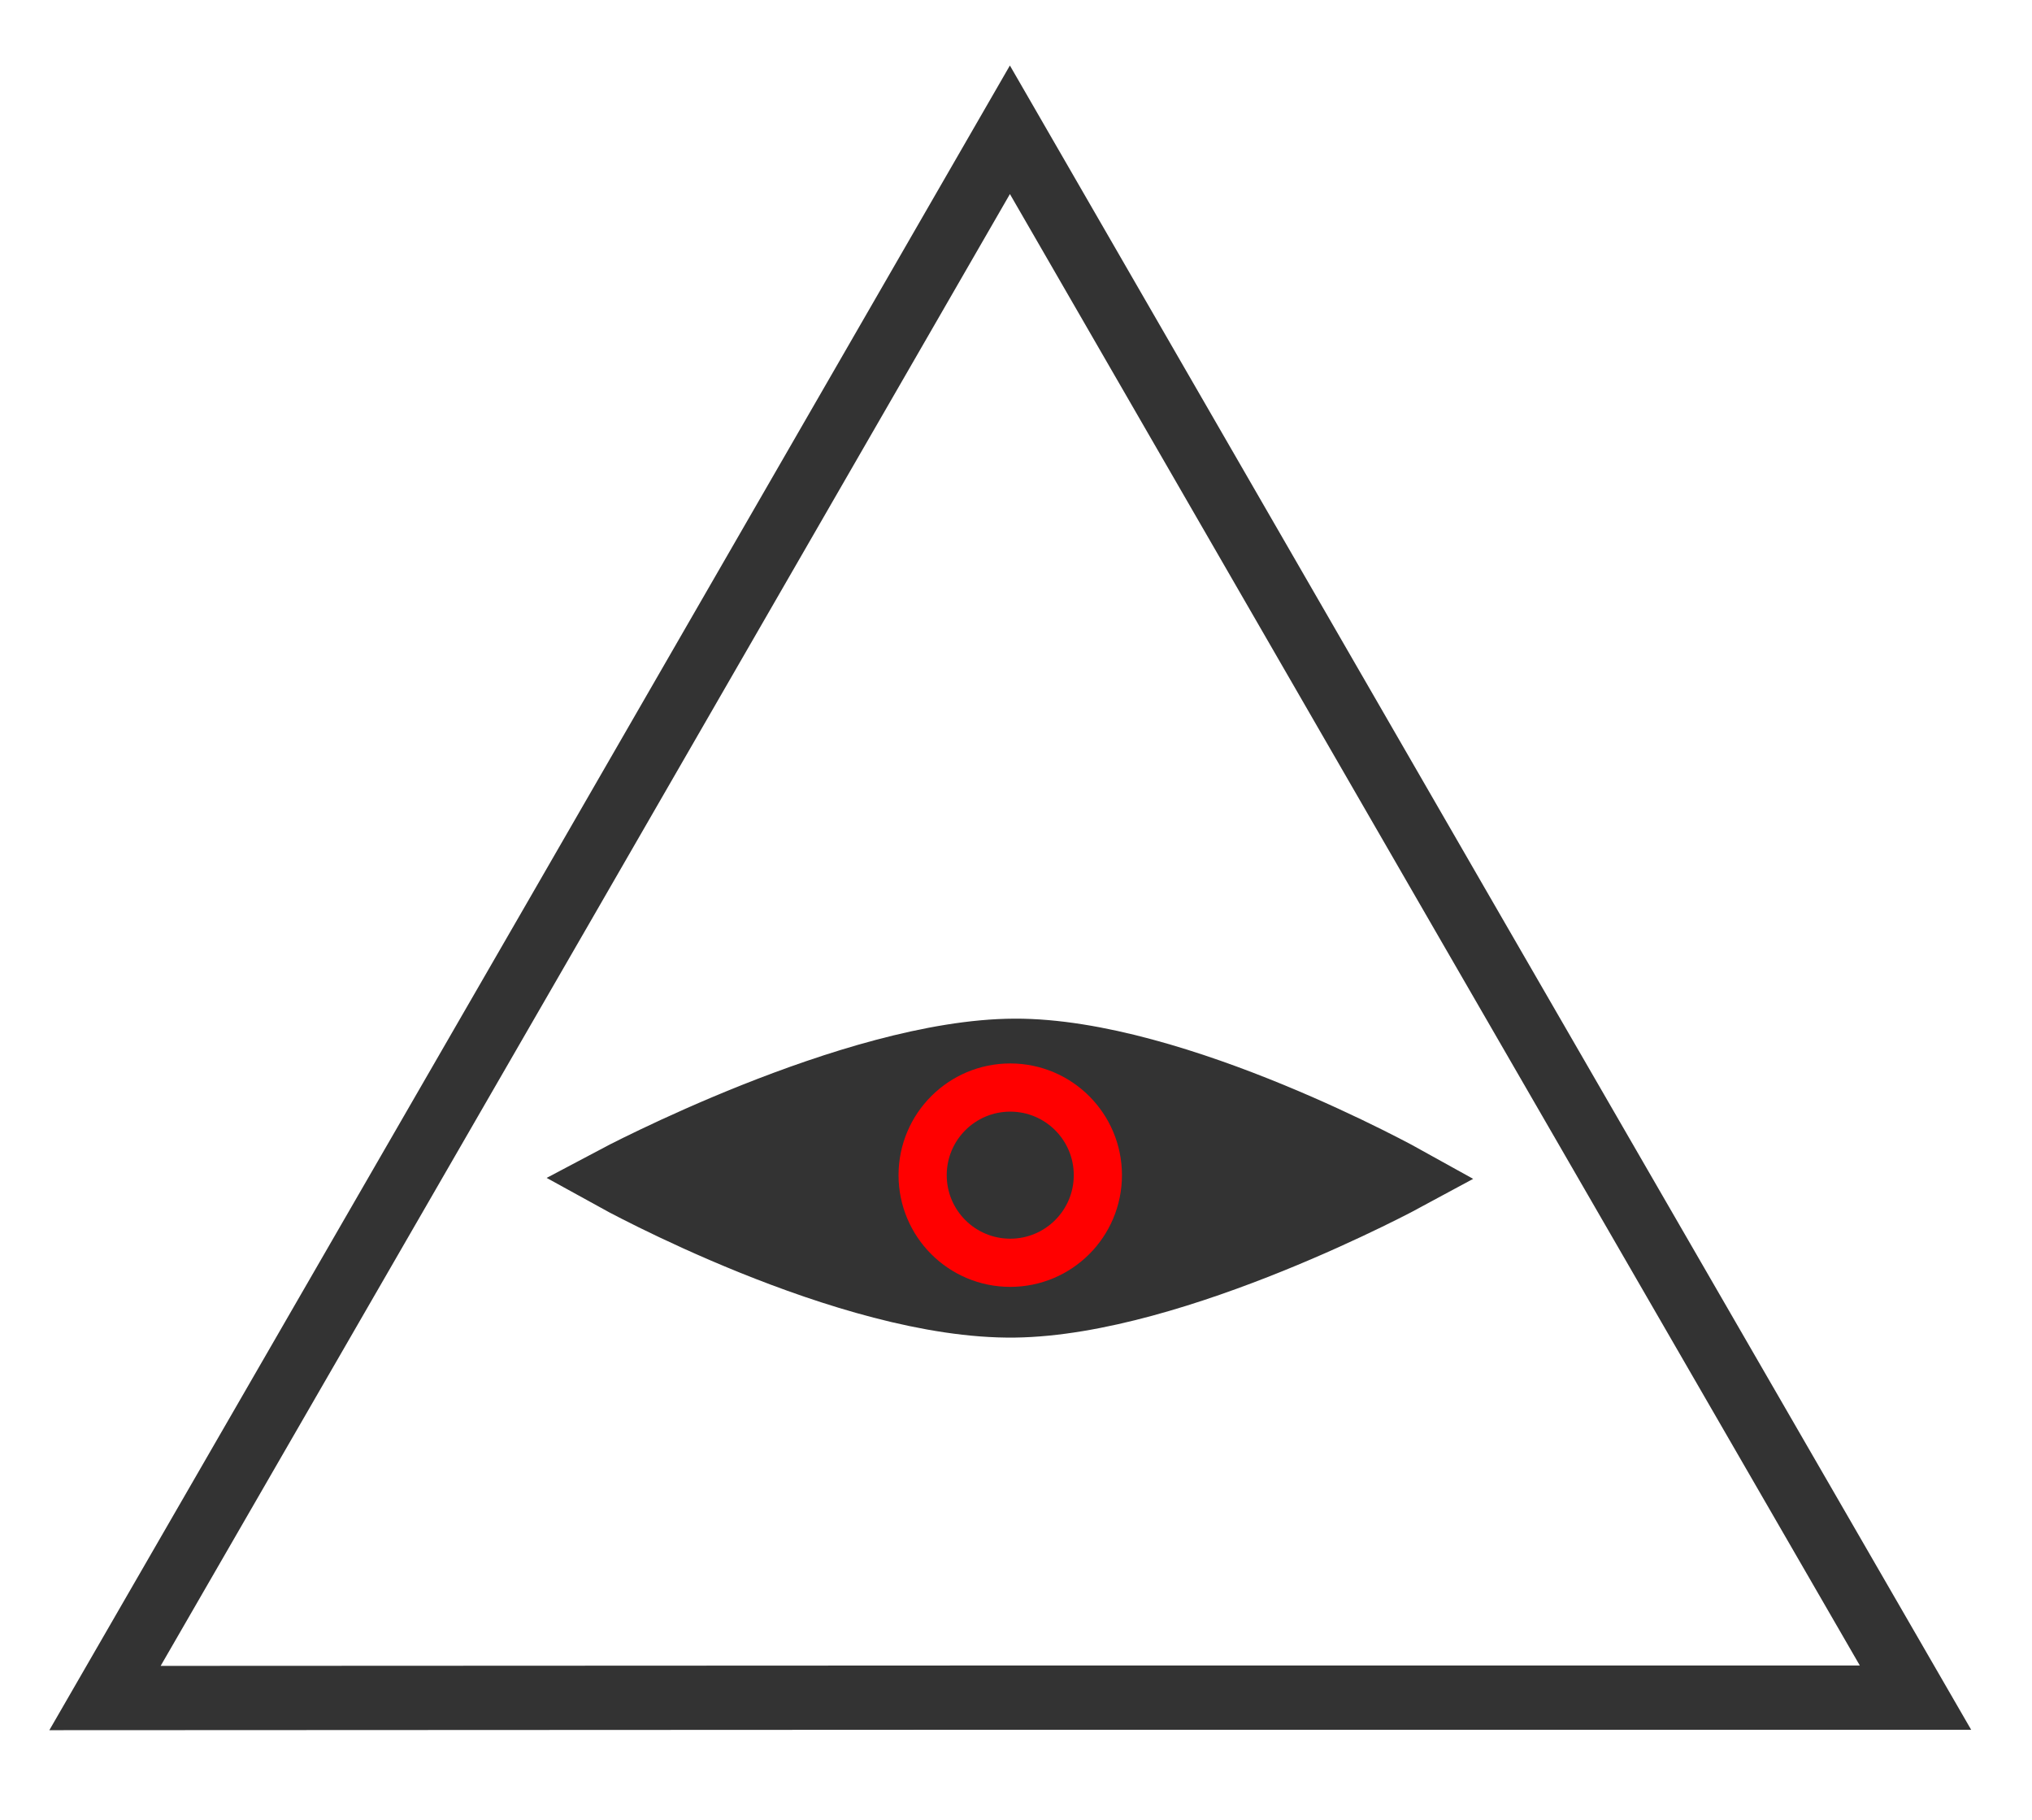 <?xml version="1.0" encoding="UTF-8" standalone="no"?>
<!-- Created with Inkscape (http://www.inkscape.org/) -->

<svg
   xmlns:dc="http://purl.org/dc/elements/1.1/"
   xmlns:cc="http://creativecommons.org/ns#"
   xmlns:rdf="http://www.w3.org/1999/02/22-rdf-syntax-ns#"
   xmlns:svg="http://www.w3.org/2000/svg"
   xmlns="http://www.w3.org/2000/svg"
   xmlns:sodipodi="http://sodipodi.sourceforge.net/DTD/sodipodi-0.dtd"
   xmlns:inkscape="http://www.inkscape.org/namespaces/inkscape"
   width="632.547"
   height="566.473"
   id="svg2"
   version="1.1"
   inkscape:version="0.48.4 r9939"
   sodipodi:docname="tavlogobw.svg">
  <defs
     id="defs4">
    <linearGradient
       id="linearGradient3755">
      <stop
         style="stop-color:#393535;stop-opacity:1;"
         offset="0"
         id="stop3757" />
      <stop
         id="stop3765"
         offset="0.48"
         style="stop-color:#393535;stop-opacity:0" />
      <stop
         style="stop-color:#393535;stop-opacity:0;"
         offset="1"
         id="stop3759" />
    </linearGradient>
  </defs>
  <sodipodi:namedview
     id="base"
     pagecolor="#ffffff"
     bordercolor="#666666"
     borderopacity="1.0"
     inkscape:pageopacity="0.0"
     inkscape:pageshadow="2"
     inkscape:zoom="0.86267027"
     inkscape:cx="227.44153"
     inkscape:cy="217.50037"
     inkscape:document-units="px"
     inkscape:current-layer="layer1"
     showgrid="false"
     inkscape:snap-global="true"
     inkscape:snap-smooth-nodes="true"
     fit-margin-top="0"
     fit-margin-left="0"
     fit-margin-right="0"
     fit-margin-bottom="0"
     inkscape:window-width="1366"
     inkscape:window-height="705"
     inkscape:window-x="-8"
     inkscape:window-y="-8"
     inkscape:window-maximized="1" />
  <g
     inkscape:label="Layer 1"
     inkscape:groupmode="layer"
     id="layer1"
     transform="translate(-57.566,-95.636)">
    <rect
       style="color:#000000;fill:none;fill-opacity:1;stroke:none;stroke-width:14.213;marker:none;visibility:visible;display:inline;overflow:visible;enable-background:accumulate"
       id="rect3782"
       width="632.547"
       height="566.473"
       x="57.566"
       y="95.636" />
    <path
       sodipodi:type="star"
       style="color:#000000;fill:#13333f;fill-opacity:0;fill-rule:nonzero;stroke:#333333;stroke-width:20;stroke-miterlimit:4;stroke-opacity:1;stroke-dasharray:none;marker:none;visibility:visible;display:inline;overflow:visible;enable-background:accumulate"
       id="path2985"
       sodipodi:sides="3"
       sodipodi:cx="193.9493"
       sodipodi:cy="163.42793"
       sodipodi:r1="325.39142"
       sodipodi:r2="162.63222"
       sodipodi:arg1="0.52338174"
       sodipodi:arg2="1.5705793"
       inkscape:flatsided="false"
       inkscape:rounded="0"
       inkscape:randomized="0"
       d="M 475.782,326.062 193.985,326.06 -87.813,326.185 53.088,82.142 193.879,-161.963 334.775,82.081 z"
       inkscape:transform-center-x="-1.1626658"
       inkscape:transform-center-y="-80.307127"
       transform="translate(178.063,297.995)" />
    <path
       style="fill:#333333;fill-opacity:1;stroke:#333333;stroke-width:20;stroke-linecap:butt;stroke-linejoin:miter;stroke-miterlimit:4;stroke-opacity:1;stroke-dasharray:none"
       d="m 373.388,422.711 c -50.227,0.193 -124.67,39.746 -124.67,39.746 0,0 72.728,40.208 124.67,39.527 50.207,-0.658 121.988,-39.527 121.988,-39.527 0,0 -71.761,-39.939 -121.988,-39.746 z"
       id="path3771"
       inkscape:connector-curvature="0"
       sodipodi:nodetypes="zcscz" />
    <path
       sodipodi:type="arc"
       style="color:#000000;fill:none;stroke:#ff0000;stroke-width:15;stroke-linecap:butt;stroke-linejoin:miter;stroke-miterlimit:4;stroke-opacity:1;stroke-dasharray:none;stroke-dashoffset:0;marker:none;visibility:visible;display:inline;overflow:visible;enable-background:accumulate"
       id="path3769"
       sodipodi:cx="368.70569"
       sodipodi:cy="422.02701"
       sodipodi:rx="27.274118"
       sodipodi:ry="27.274118"
       d="m 395.98,422.027 c 0,15.063 -12.211,27.274 -27.274,27.274 -15.063,0 -27.274,-12.211 -27.274,-27.274 0,-15.063 12.211,-27.274 27.274,-27.274 15.063,0 27.274,12.211 27.274,27.274 z"
       transform="translate(3.342,39.4)" />
  </g>
  <g
     inkscape:groupmode="layer"
     id="layer2"
     inkscape:label="eyeball"
     transform="translate(-57.566,-95.636)" />
</svg>
